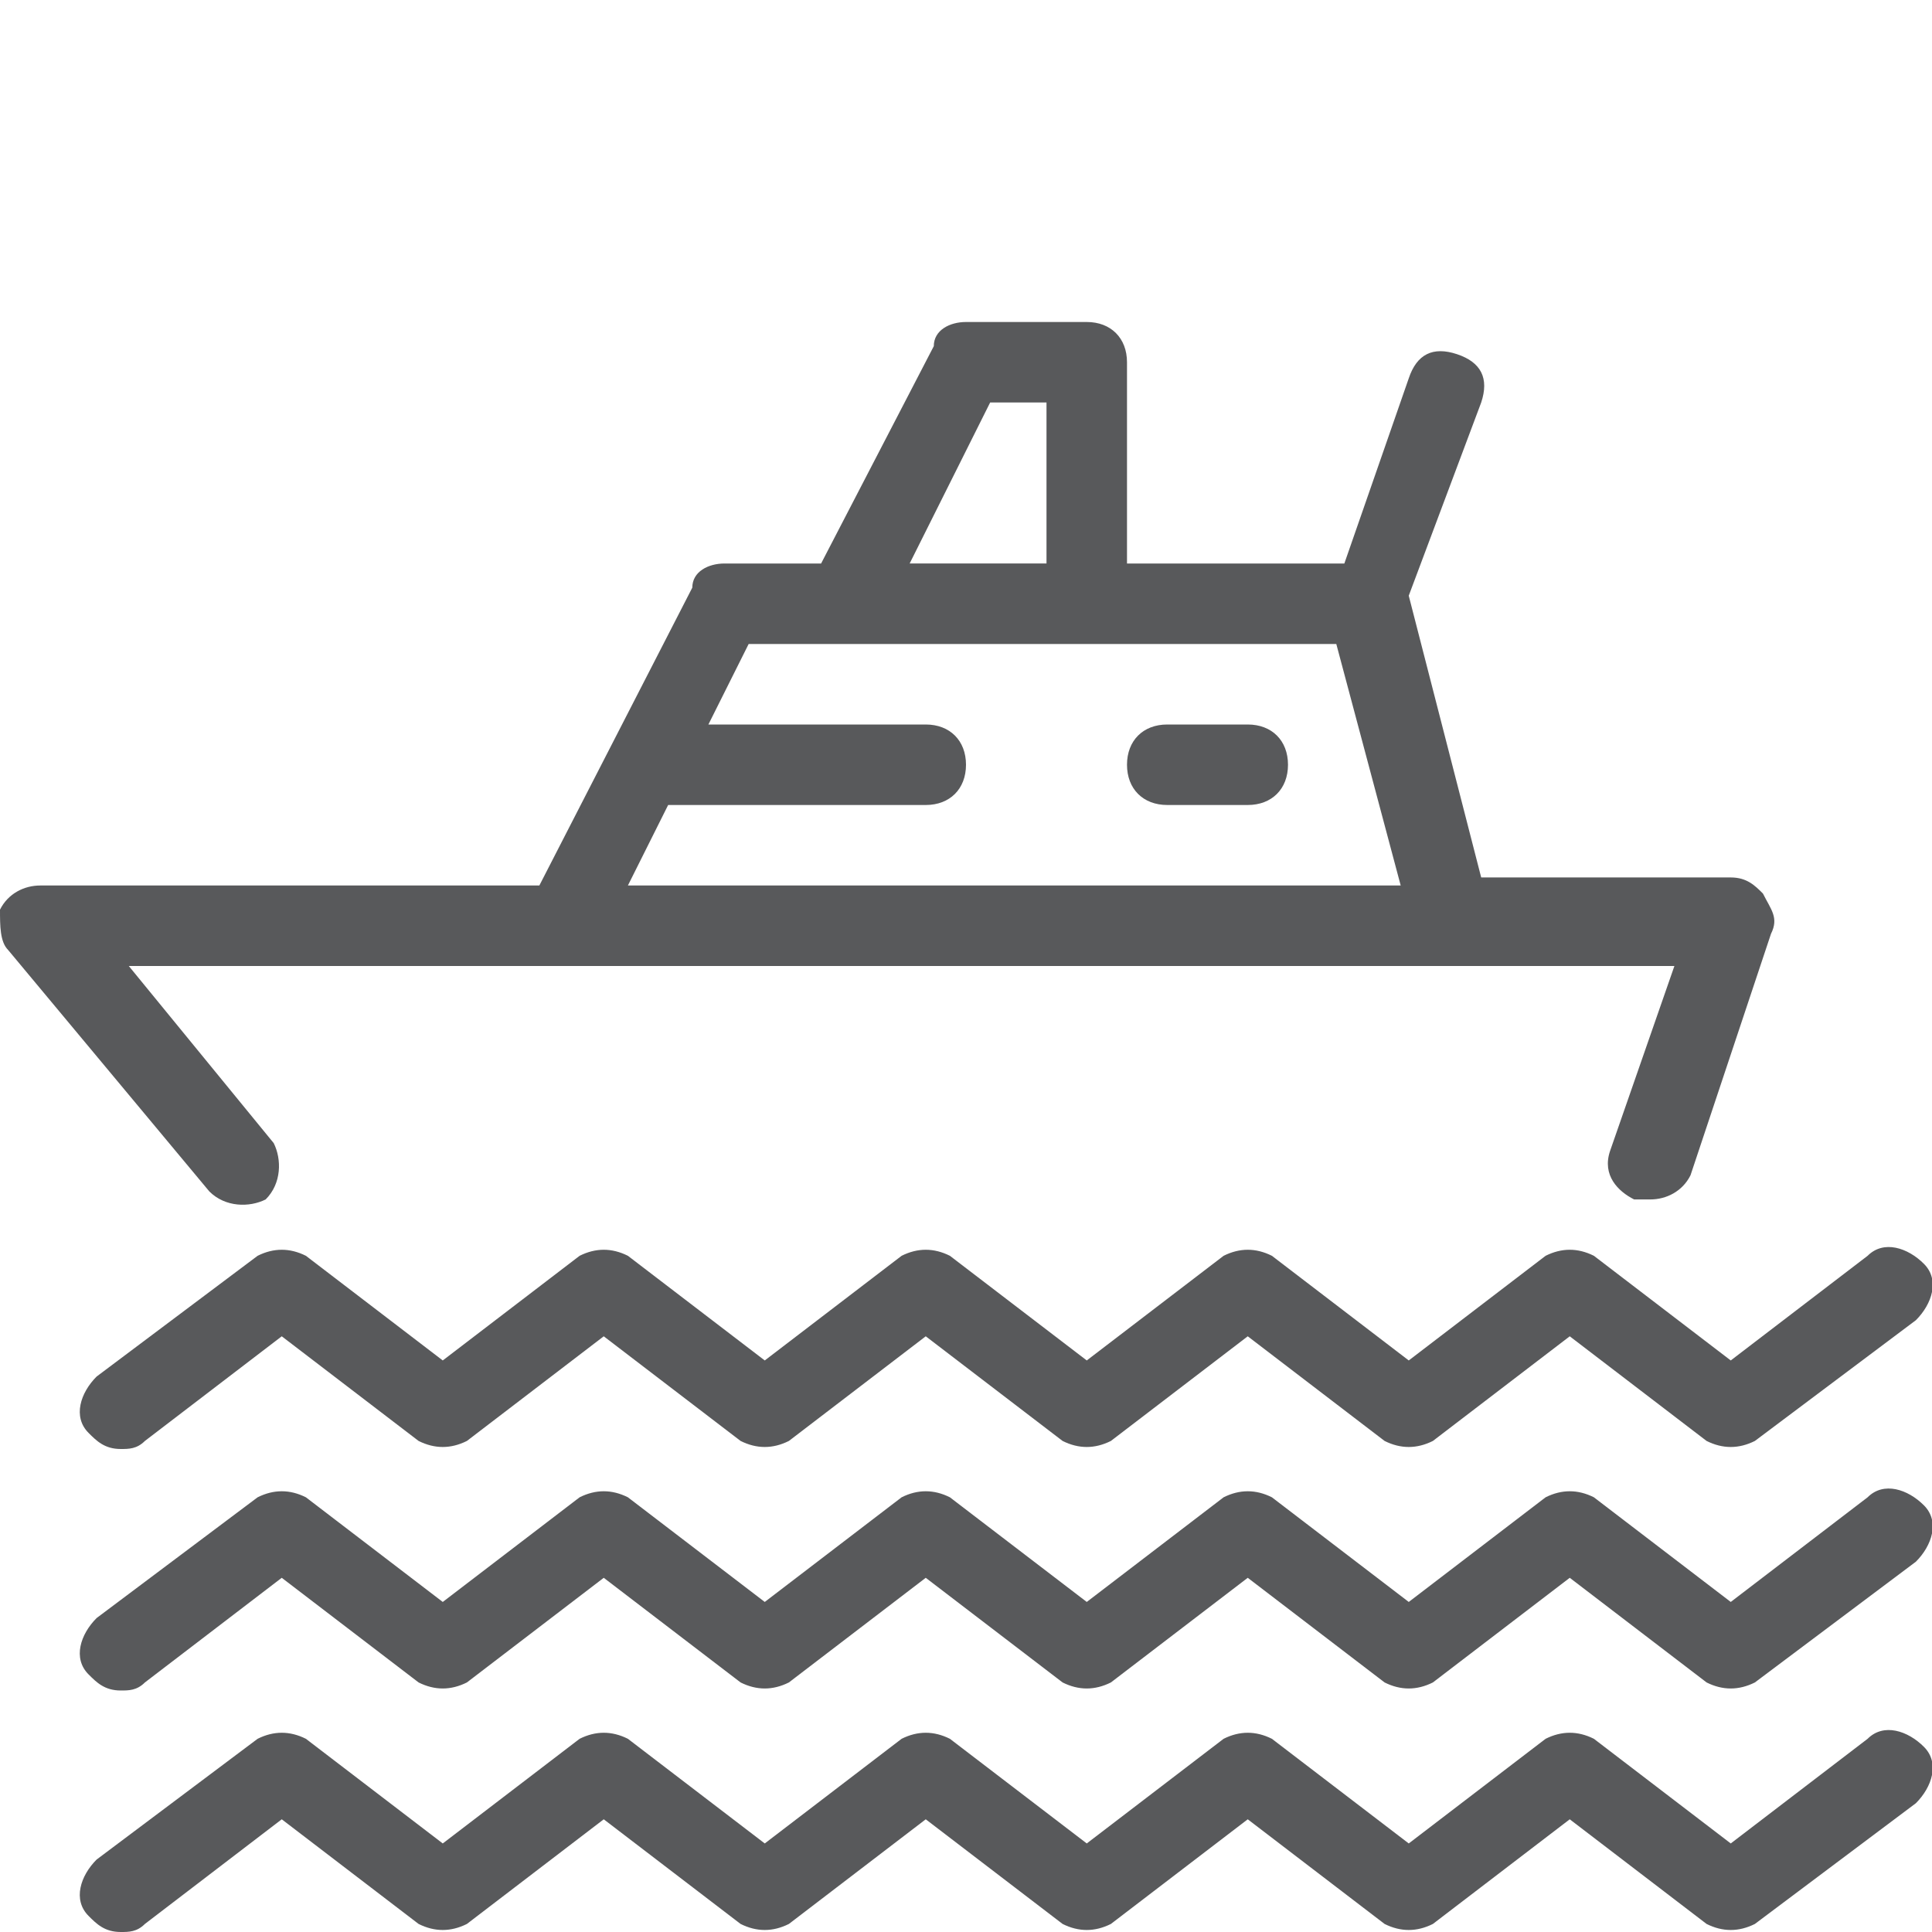<?xml version="1.0" encoding="utf-8"?>
<!-- Generator: Adobe Illustrator 21.0.2, SVG Export Plug-In . SVG Version: 6.00 Build 0)  -->
<svg version="1.1" xmlns="http://www.w3.org/2000/svg" xmlns:xlink="http://www.w3.org/1999/xlink" x="0px" y="0px"
	 viewBox="0 0 24 24" style="enable-background:new 0 0 24 24;" xml:space="preserve">
<style type="text/css">
	.st0{fill:#58595B;}
	.st1{fill:none;}
</style>
<g id="Black">
	<path class="st0" d="M23.2,15.6l-1.7,1.3l-1.7-1.3c-0.2-0.1-0.4-0.1-0.6,0l-1.7,1.3l-1.7-1.3c-0.2-0.1-0.4-0.1-0.6,0l-1.7,1.3
		l-1.7-1.3c-0.2-0.1-0.4-0.1-0.6,0l-1.7,1.3l-1.7-1.3c-0.2-0.1-0.4-0.1-0.6,0l-1.7,1.3l-1.7-1.3c-0.2-0.1-0.4-0.1-0.6,0l-2,1.5
		c-0.2,0.2-0.3,0.5-0.1,0.7C1.2,17.9,1.3,18,1.5,18c0.1,0,0.2,0,0.3-0.1l1.7-1.3l1.7,1.3c0.2,0.1,0.4,0.1,0.6,0l1.7-1.3l1.7,1.3
		c0.2,0.1,0.4,0.1,0.6,0l1.7-1.3l1.7,1.3c0.2,0.1,0.4,0.1,0.6,0l1.7-1.3l1.7,1.3c0.2,0.1,0.4,0.1,0.6,0l1.7-1.3l1.7,1.3
		c0.2,0.1,0.4,0.1,0.6,0l2-1.5c0.2-0.2,0.3-0.5,0.1-0.7C23.7,15.5,23.4,15.4,23.2,15.6z"/>
	<path class="st0" d="M23.2,18.6l-1.7,1.3l-1.7-1.3c-0.2-0.1-0.4-0.1-0.6,0l-1.7,1.3l-1.7-1.3c-0.2-0.1-0.4-0.1-0.6,0l-1.7,1.3
		l-1.7-1.3c-0.2-0.1-0.4-0.1-0.6,0l-1.7,1.3l-1.7-1.3c-0.2-0.1-0.4-0.1-0.6,0l-1.7,1.3l-1.7-1.3c-0.2-0.1-0.4-0.1-0.6,0l-2,1.5
		c-0.2,0.2-0.3,0.5-0.1,0.7C1.2,20.9,1.3,21,1.5,21c0.1,0,0.2,0,0.3-0.1l1.7-1.3l1.7,1.3c0.2,0.1,0.4,0.1,0.6,0l1.7-1.3l1.7,1.3
		c0.2,0.1,0.4,0.1,0.6,0l1.7-1.3l1.7,1.3c0.2,0.1,0.4,0.1,0.6,0l1.7-1.3l1.7,1.3c0.2,0.1,0.4,0.1,0.6,0l1.7-1.3l1.7,1.3
		c0.2,0.1,0.4,0.1,0.6,0l2-1.5c0.2-0.2,0.3-0.5,0.1-0.7C23.7,18.5,23.4,18.4,23.2,18.6z"/>
	<path class="st0" d="M23.2,21.6l-1.7,1.3l-1.7-1.3c-0.2-0.1-0.4-0.1-0.6,0l-1.7,1.3l-1.7-1.3c-0.2-0.1-0.4-0.1-0.6,0l-1.7,1.3
		l-1.7-1.3c-0.2-0.1-0.4-0.1-0.6,0l-1.7,1.3l-1.7-1.3c-0.2-0.1-0.4-0.1-0.6,0l-1.7,1.3l-1.7-1.3c-0.2-0.1-0.4-0.1-0.6,0l-2,1.5
		c-0.2,0.2-0.3,0.5-0.1,0.7C1.2,23.9,1.3,24,1.5,24c0.1,0,0.2,0,0.3-0.1l1.7-1.3l1.7,1.3c0.2,0.1,0.4,0.1,0.6,0l1.7-1.3l1.7,1.3
		c0.2,0.1,0.4,0.1,0.6,0l1.7-1.3l1.7,1.3c0.2,0.1,0.4,0.1,0.6,0l1.7-1.3l1.7,1.3c0.2,0.1,0.4,0.1,0.6,0l1.7-1.3l1.7,1.3
		c0.2,0.1,0.4,0.1,0.6,0l2-1.5c0.2-0.2,0.3-0.5,0.1-0.7C23.7,21.5,23.4,21.4,23.2,21.6z"/>
	<path class="st0" d="M0,11.3C0,11.5,0,11.7,0.1,11.8l2.5,3c0.2,0.2,0.5,0.2,0.7,0.1c0.2-0.2,0.2-0.5,0.1-0.7L1.6,12h19.2L20,14.3
		c-0.1,0.3,0.1,0.5,0.3,0.6c0.1,0,0.1,0,0.2,0c0.2,0,0.4-0.1,0.5-0.3l1-3c0.1-0.2,0-0.3-0.1-0.5c-0.1-0.1-0.2-0.2-0.4-0.2h-3.1
		l-0.9-3.5l0.9-2.4c0.1-0.3,0-0.5-0.3-0.6c-0.3-0.1-0.5,0-0.6,0.3L16.7,7H14V4.5C14,4.2,13.8,4,13.5,4H12c-0.2,0-0.4,0.1-0.4,0.3
		L10.2,7H9C8.8,7,8.6,7.1,8.6,7.3L6.7,11H0.5C0.3,11,0.1,11.1,0,11.3z M12.3,5H13v2h-1.7L12.3,5z M8.3,10h3.2c0.3,0,0.5-0.2,0.5-0.5
		S11.8,9,11.5,9H8.8l0.5-1h7.3l0.8,3H7.8L8.3,10z"/>
	<path class="st0" d="M15.5,9h-1C14.2,9,14,9.2,14,9.5s0.2,0.5,0.5,0.5h1c0.3,0,0.5-0.2,0.5-0.5S15.8,9,15.5,9z"/>
</g>
<g id="Frames-24px">
	<rect class="st1" width="24" height="24"/>
</g>
</svg>
